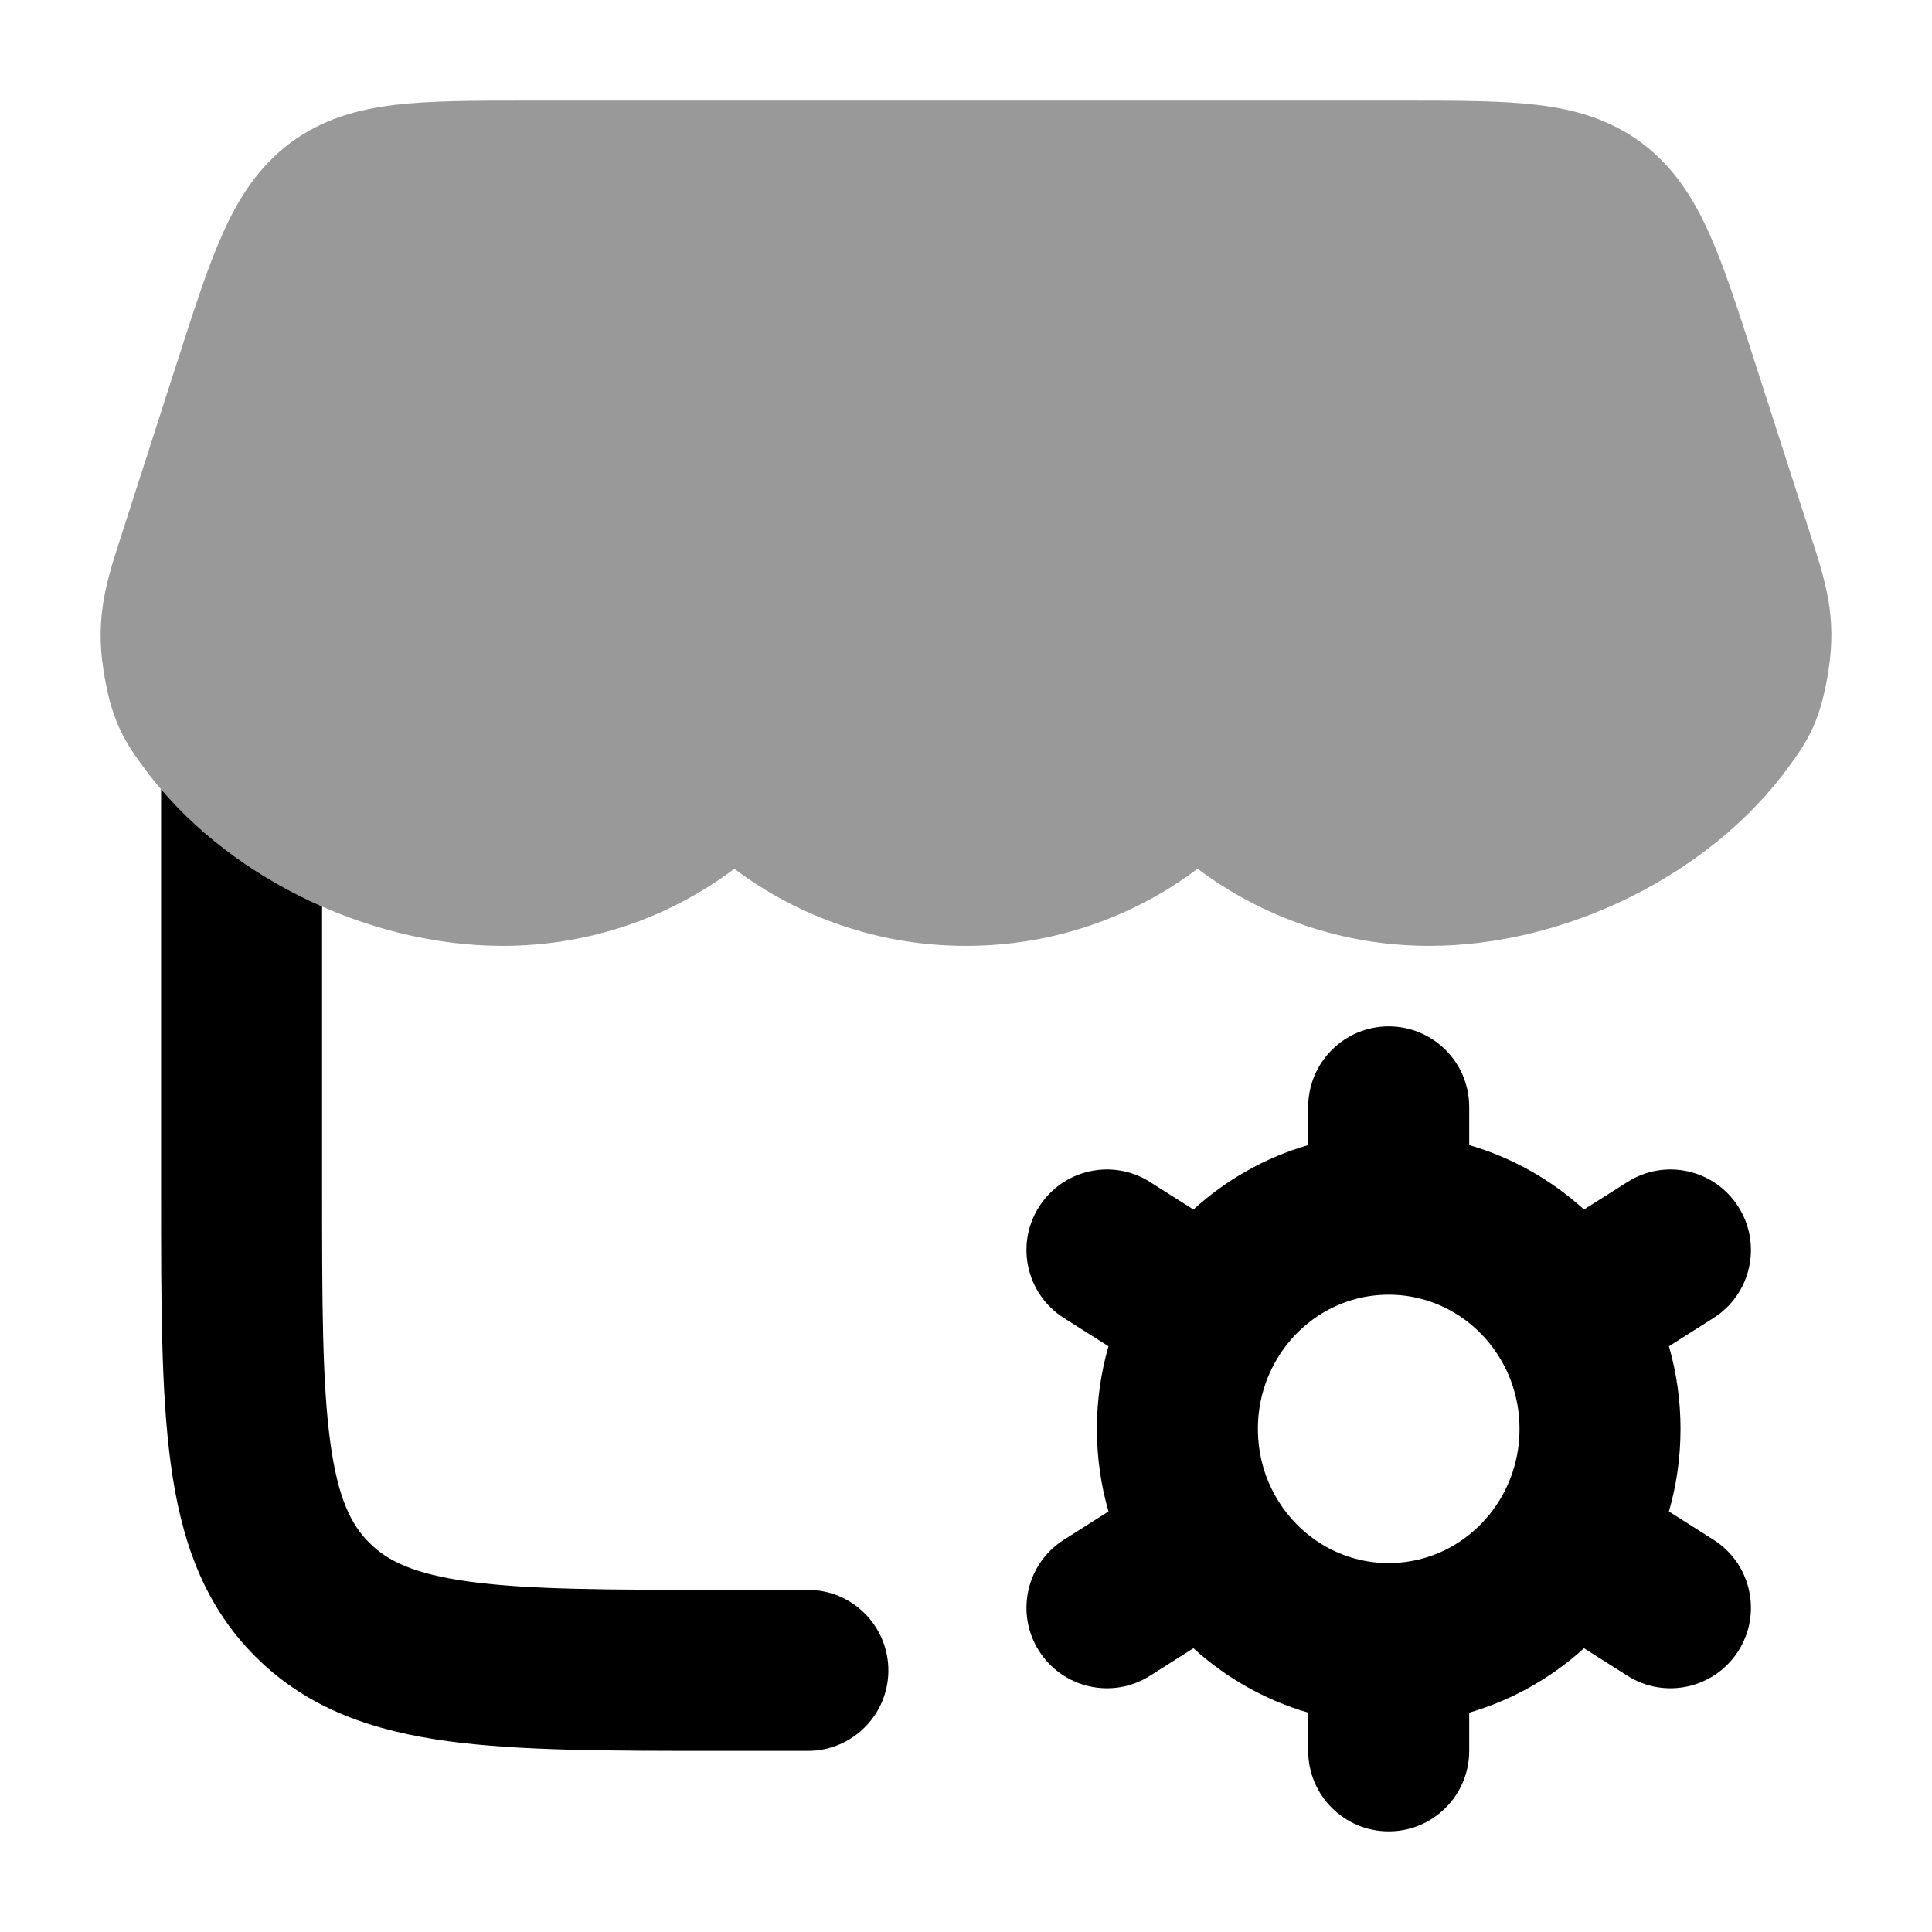 <svg width="24" height="24" viewBox="0 0 24 24" xmlns="http://www.w3.org/2000/svg">
<path opacity="0.4" d="M17.466 1.25C18.102 1.25 18.643 1.25 19.087 1.302C19.561 1.358 19.998 1.481 20.394 1.776C20.787 2.07 21.033 2.455 21.231 2.896C21.418 3.311 21.588 3.84 21.789 4.466L22.486 6.63L22.501 6.676C22.677 7.222 22.818 7.66 22.715 8.322C22.672 8.597 22.617 8.822 22.524 9.03C22.437 9.227 22.328 9.377 22.245 9.492L22.233 9.509C21.248 10.872 19.444 11.75 17.755 11.75C16.675 11.75 15.678 11.393 14.877 10.792C14.076 11.394 13.079 11.75 11.999 11.75C10.92 11.75 9.923 11.393 9.122 10.793C8.322 11.394 7.325 11.75 6.245 11.75C4.556 11.75 2.752 10.872 1.767 9.509L1.755 9.492C1.672 9.377 1.563 9.227 1.476 9.03C1.383 8.822 1.328 8.597 1.285 8.322C1.182 7.66 1.323 7.222 1.499 6.676L1.514 6.63L2.198 4.505L2.211 4.466L2.211 4.466C2.412 3.84 2.582 3.311 2.769 2.896C2.967 2.455 3.213 2.07 3.606 1.776C4.002 1.481 4.439 1.358 4.913 1.302C5.357 1.25 5.898 1.25 6.534 1.25H6.534H17.466H17.466Z" fill="currentColor"/>
<path fill-rule="evenodd" clip-rule="evenodd" d="M17.251 12.75C17.803 12.75 18.251 13.198 18.251 13.75L18.251 14.225C18.788 14.38 19.274 14.659 19.677 15.025L20.215 14.684C20.681 14.387 21.299 14.525 21.595 14.992C21.891 15.458 21.753 16.076 21.287 16.372L20.732 16.724C20.826 17.05 20.876 17.395 20.876 17.75C20.876 18.105 20.826 18.45 20.732 18.776L21.287 19.128C21.753 19.424 21.891 20.042 21.595 20.508C21.299 20.974 20.681 21.113 20.215 20.816L19.677 20.475C19.274 20.841 18.788 21.119 18.251 21.275L18.251 21.75C18.251 22.302 17.803 22.75 17.251 22.75C16.699 22.75 16.251 22.302 16.251 21.75L16.251 21.275C15.713 21.119 15.228 20.841 14.825 20.475L14.287 20.816C13.821 21.113 13.203 20.974 12.907 20.508C12.611 20.042 12.749 19.424 13.215 19.128L13.77 18.776C13.676 18.45 13.626 18.105 13.626 17.75C13.626 17.395 13.676 17.05 13.77 16.724L13.215 16.372C12.749 16.076 12.611 15.458 12.907 14.992C13.203 14.525 13.821 14.387 14.287 14.684L14.825 15.025C15.228 14.659 15.713 14.38 16.251 14.225L16.251 13.75C16.251 13.198 16.699 12.75 17.251 12.75ZM17.251 16.083C16.678 16.083 16.168 16.387 15.876 16.861C15.718 17.117 15.626 17.421 15.626 17.75C15.626 18.079 15.718 18.383 15.876 18.639C16.168 19.113 16.678 19.417 17.251 19.417C17.823 19.417 18.334 19.113 18.626 18.639C18.784 18.383 18.876 18.079 18.876 17.75C18.876 17.421 18.784 17.117 18.626 16.861C18.334 16.387 17.823 16.083 17.251 16.083Z" fill="currentColor"/>
<path d="M2.001 9.805L2.001 14.821C2.001 16.175 2.001 17.291 2.12 18.175C2.244 19.103 2.516 19.922 3.172 20.578C3.829 21.235 4.648 21.506 5.576 21.631C6.46 21.75 7.576 21.75 8.93 21.75H10.036C10.602 21.75 11.055 21.28 11.035 20.715C11.016 20.177 10.574 19.75 10.036 19.75H9.001C7.558 19.75 6.577 19.748 5.842 19.649C5.136 19.554 4.809 19.387 4.587 19.164C4.364 18.942 4.197 18.615 4.102 17.909C4.003 17.174 4.001 16.192 4.001 14.75V11.261C3.23 10.923 2.529 10.423 2.001 9.805Z" fill="currentColor"/>
</svg>
